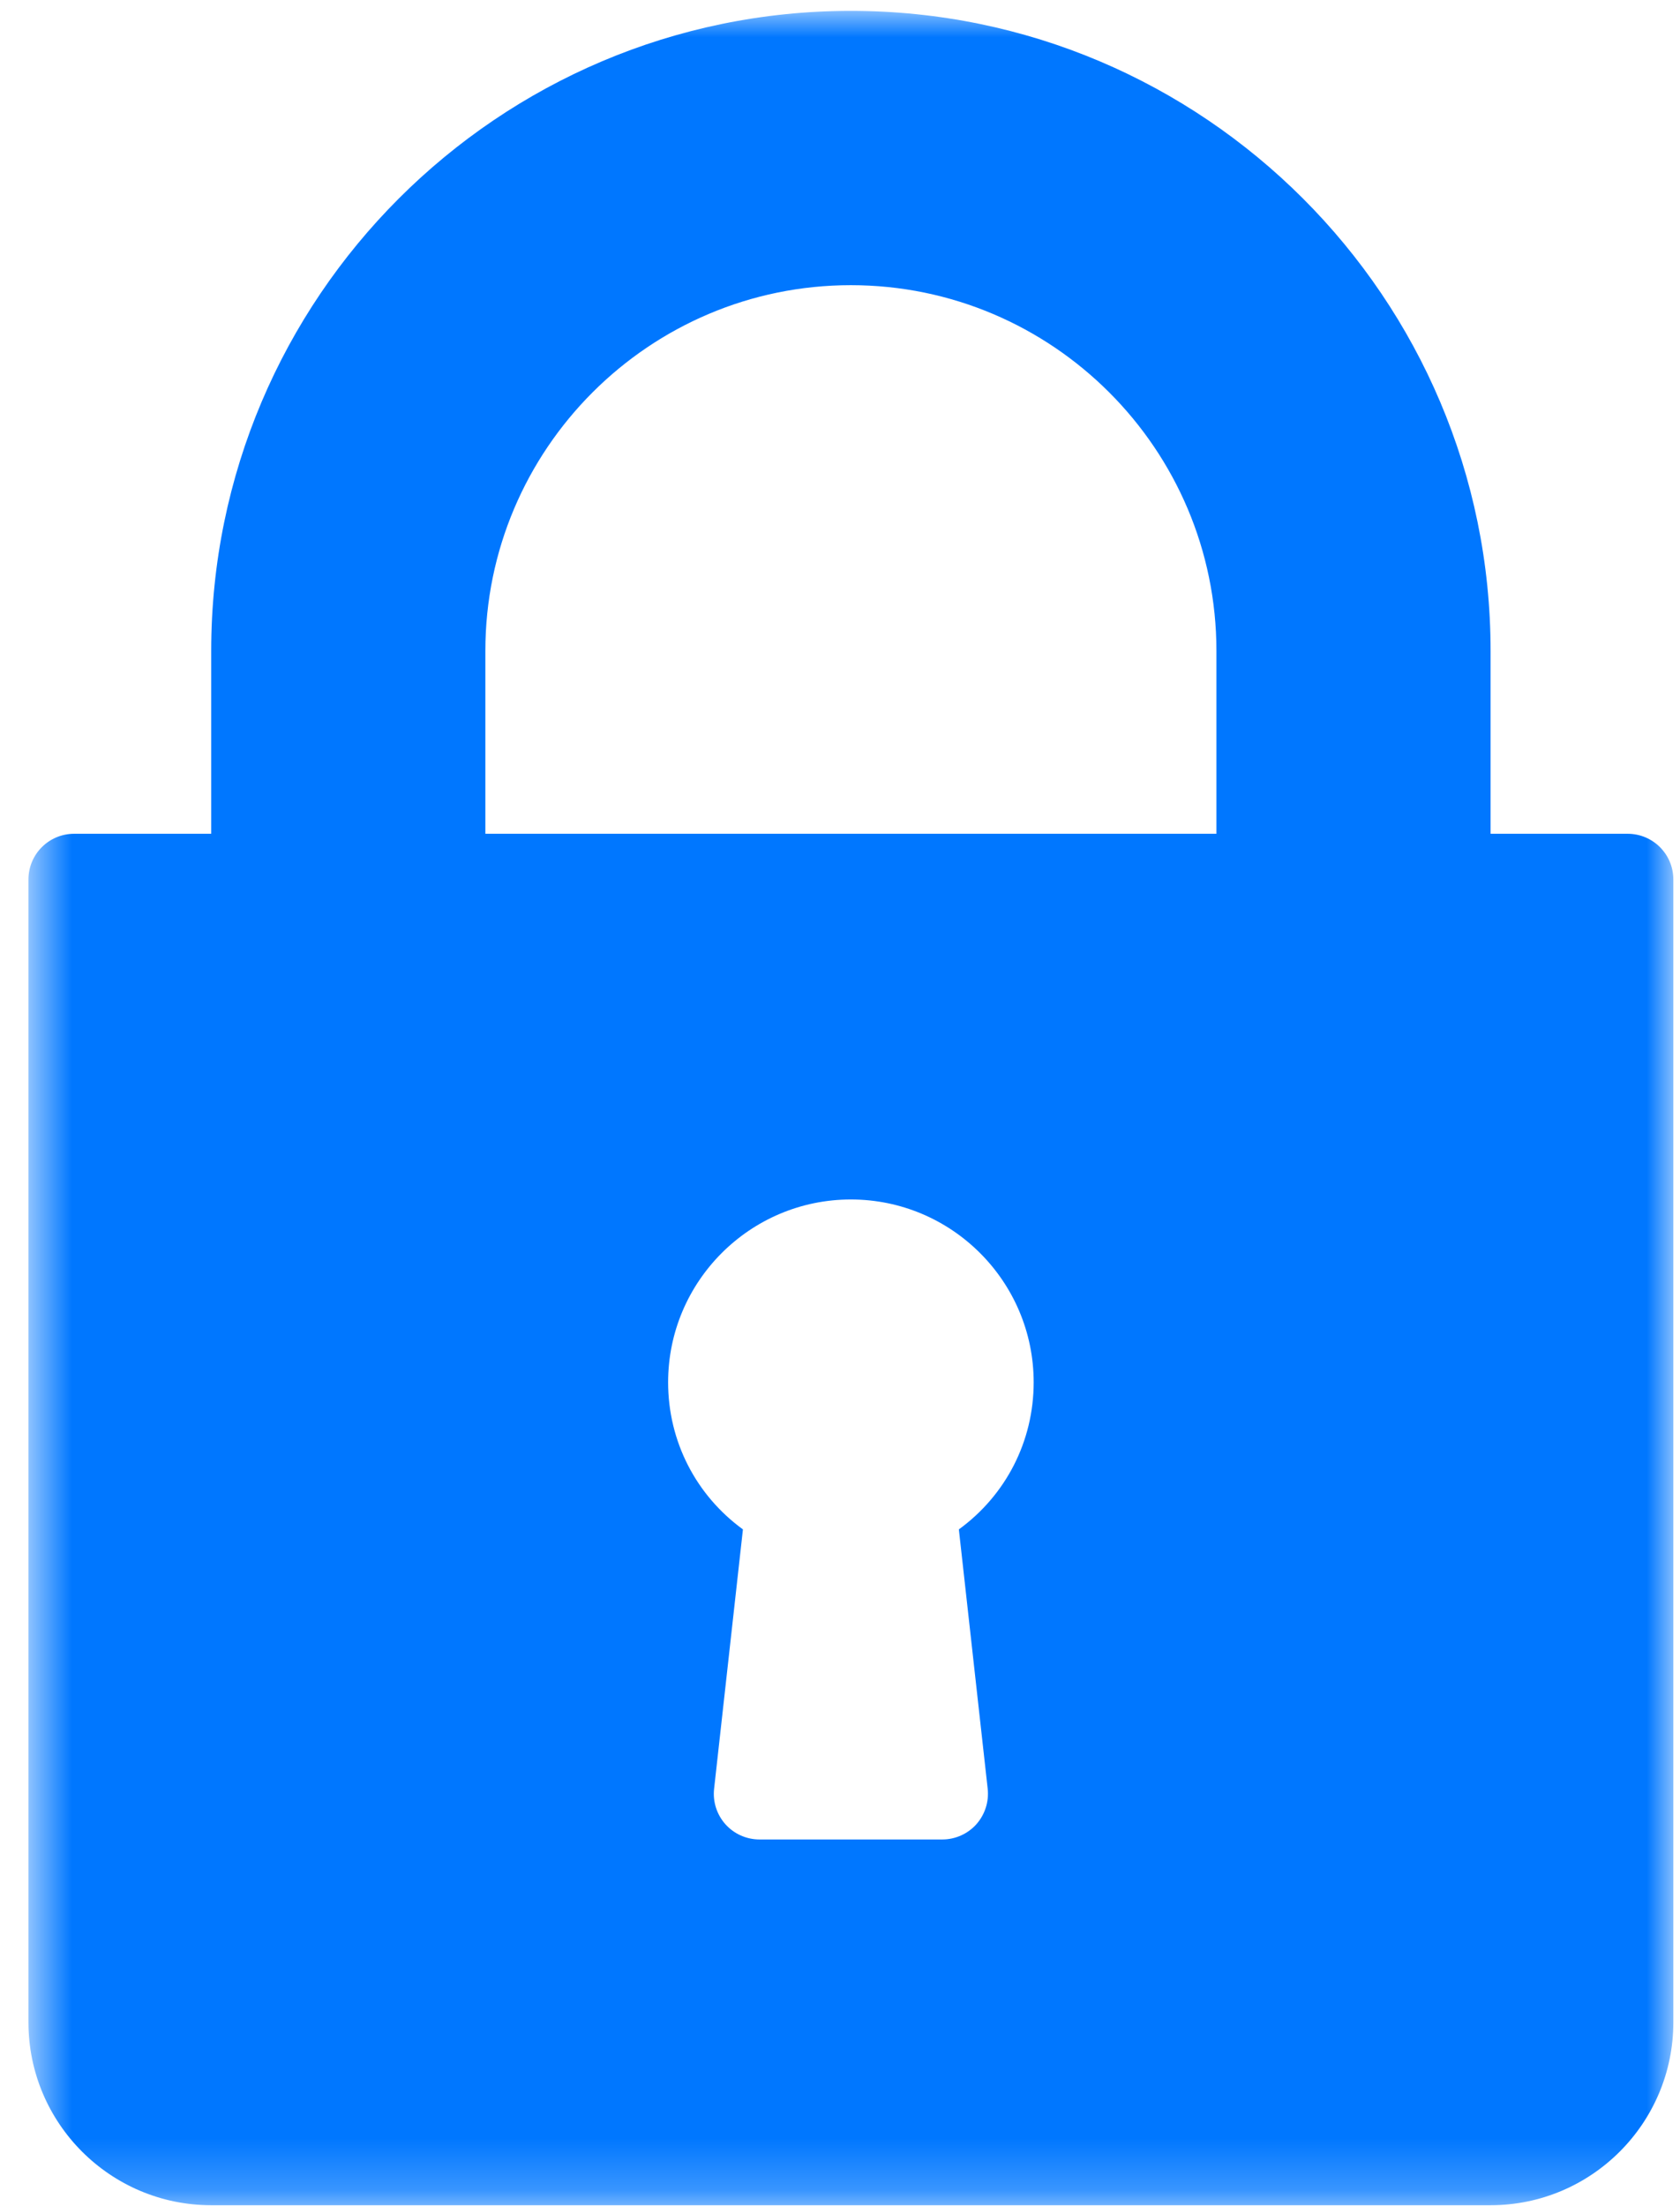 <?xml version="1.0" encoding="UTF-8"?>
<svg width="32px" height="42px" viewBox="0 0 32 42" version="1.1" xmlns="http://www.w3.org/2000/svg" xmlns:xlink="http://www.w3.org/1999/xlink">
    <!-- Generator: sketchtool 52.3 (67297) - http://www.bohemiancoding.com/sketch -->
    <title>B3FD0403-FE3E-491E-B895-15A3631A84AD</title>
    <desc>Created with sketchtool.</desc>
    <defs>
        <polygon id="path-1" points="0 0 31.331 0 31.331 41.775 0 41.775"></polygon>
    </defs>
    <g id="Page-1" stroke="none" stroke-width="1" fill="none" fill-rule="evenodd">
        <g id="Desktop-HD_site_about" transform="translate(-637, -236)">
            <g id="Group-3" transform="translate(634.475, 229)">
                <g id="icon_password" transform="translate(0.492, 6.78)">
                    <g id="Group-3" transform="translate(18.099, 21.503) scale(-1, 1) translate(-18.099, -21.503) translate(2.292, 0.427)">
                        <mask id="mask-2" fill="white">
                            <use xlink:href="#path-1"></use>
                        </mask>
                        <g id="Clip-2"></g>
                        <path d="M22.628,15.666 L8.703,15.666 L8.703,12.184 C8.703,8.345 11.827,5.222 15.666,5.222 C19.505,5.222 22.628,8.345 22.628,12.184 L22.628,15.666 Z M18.271,33.846 C18.299,34.092 18.22,34.338 18.055,34.523 C17.89,34.707 17.654,34.812 17.406,34.812 L13.925,34.812 C13.678,34.812 13.441,34.707 13.276,34.523 C13.112,34.338 13.033,34.092 13.06,33.846 L13.609,28.909 C12.717,28.26 12.184,27.235 12.184,26.109 C12.184,24.189 13.746,22.628 15.666,22.628 C17.586,22.628 19.147,24.189 19.147,26.109 C19.147,27.235 18.614,28.26 17.722,28.909 L18.271,33.846 Z M30.461,15.666 L27.85,15.666 L27.85,12.184 C27.85,5.466 22.384,0 15.666,0 C8.947,0 3.481,5.466 3.481,12.184 L3.481,15.666 L0.87,15.666 C0.389,15.666 0,16.055 0,16.536 L0,38.294 C0,40.214 1.561,41.775 3.481,41.775 L27.85,41.775 C29.77,41.775 31.331,40.214 31.331,38.294 L31.331,16.536 C31.331,16.055 30.942,15.666 30.461,15.666 Z" id="Fill-1" fill="#0077FF" mask="url(#mask-2)"></path>
                    </g>
                </g>
            </g>
        </g>
    </g>
</svg>